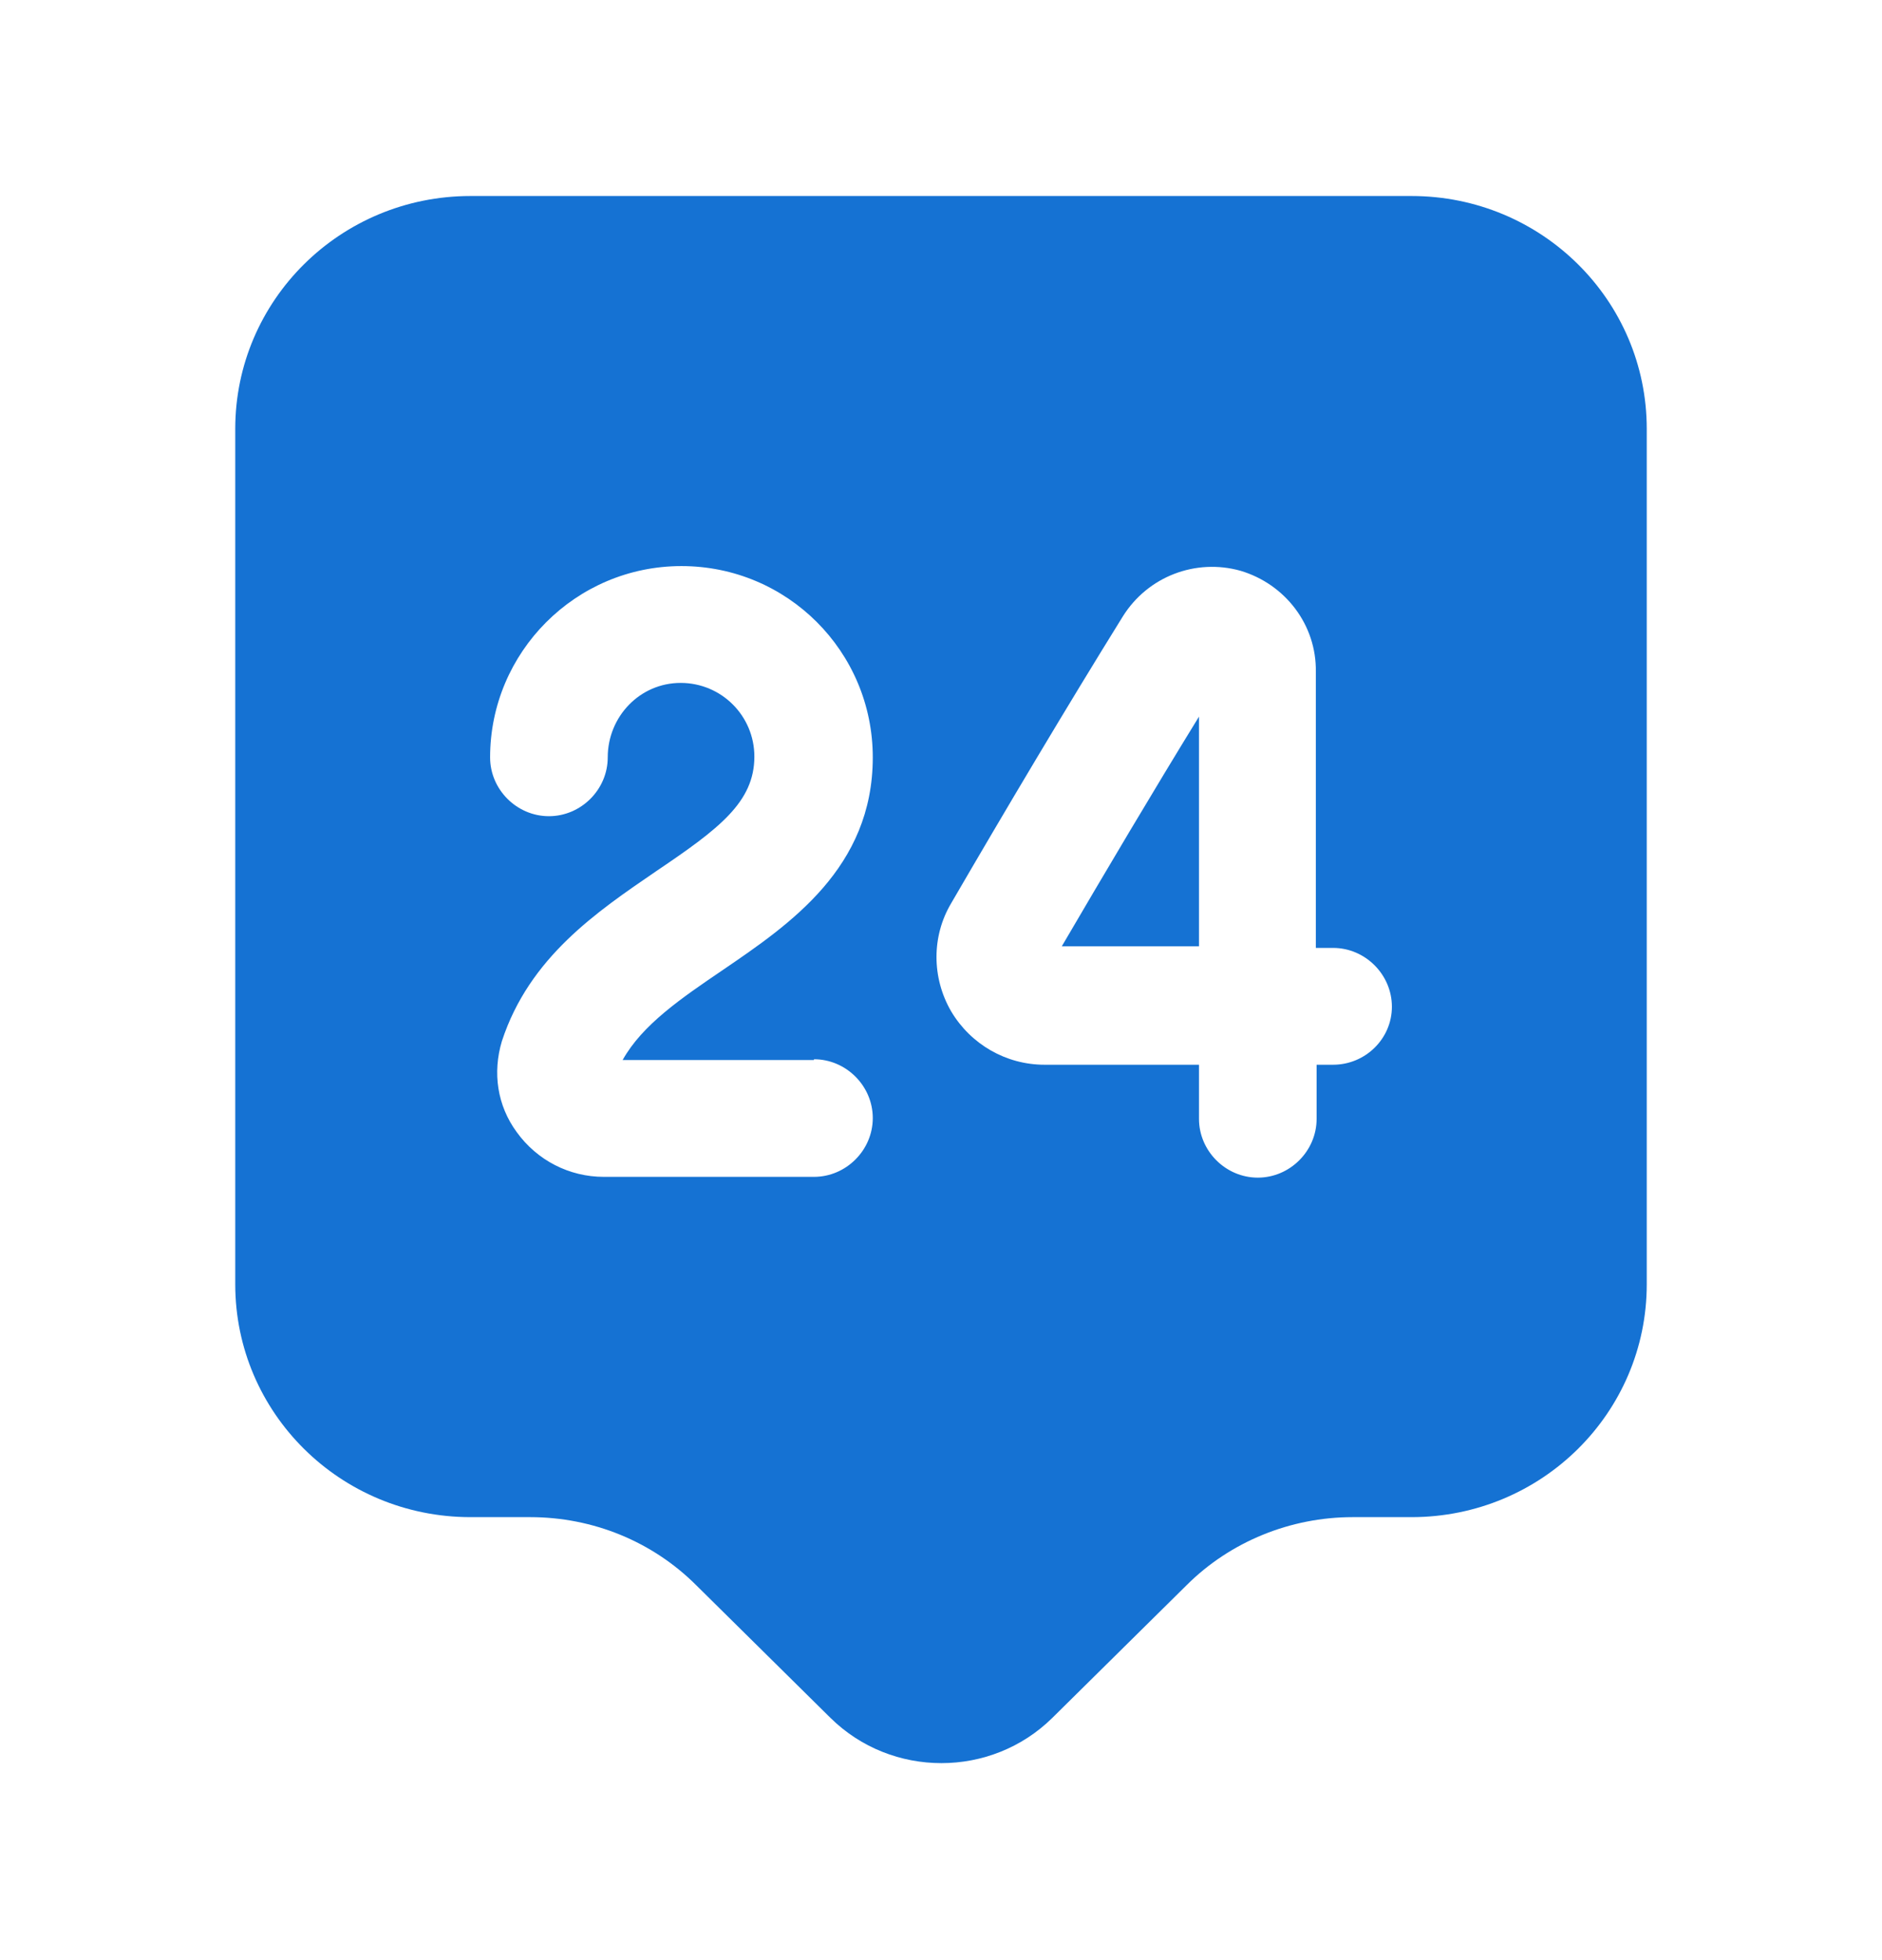 <svg width="24" height="25" viewBox="0 0 24 25" fill="none" xmlns="http://www.w3.org/2000/svg">
<path d="M18 2.5H6C4.34 2.5 3 3.83 3 5.47V16.38C3 18.02 4.34 19.35 6 19.35H6.76C7.56 19.35 8.32 19.66 8.88 20.22L10.59 21.91C11.37 22.68 12.64 22.68 13.42 21.91L15.13 20.22C15.69 19.66 16.46 19.35 17.25 19.35H18C19.66 19.35 21 18.02 21 16.38V5.47C21 3.83 19.66 2.5 18 2.5ZM10.38 13.51C10.79 13.51 11.13 13.85 11.13 14.26C11.13 14.67 10.79 15.01 10.38 15.01H7.7C7.26 15.01 6.85 14.8 6.59 14.44C6.34 14.1 6.28 13.68 6.4 13.28C6.75 12.21 7.61 11.63 8.37 11.11C9.17 10.57 9.62 10.23 9.62 9.65C9.62 9.13 9.2 8.71 8.68 8.71C8.16 8.71 7.75 9.14 7.75 9.66C7.75 10.07 7.41 10.41 7 10.41C6.59 10.41 6.25 10.07 6.25 9.66C6.25 8.32 7.34 7.22 8.69 7.22C10.04 7.22 11.13 8.31 11.13 9.66C11.13 11.07 10.07 11.79 9.22 12.37C8.69 12.73 8.19 13.07 7.94 13.52H10.38V13.51ZM17 13.58H16.79V14.27C16.79 14.68 16.45 15.02 16.04 15.02C15.63 15.02 15.29 14.68 15.29 14.27V13.58H13.33C13.33 13.58 13.33 13.58 13.32 13.58C12.83 13.58 12.38 13.32 12.13 12.9C11.88 12.47 11.88 11.94 12.13 11.52C12.81 10.35 13.6 9.02 14.32 7.86C14.64 7.35 15.25 7.12 15.82 7.28C16.39 7.45 16.79 7.97 16.78 8.57V12.09H17C17.41 12.09 17.75 12.43 17.75 12.84C17.75 13.25 17.41 13.58 17 13.58Z" fill="#1572D3"/>
<path d="M15.29 12.08V9.14C14.7 10.1 14.09 11.13 13.54 12.07H15.29V12.08Z" fill="#1572D3"/>
</svg>
